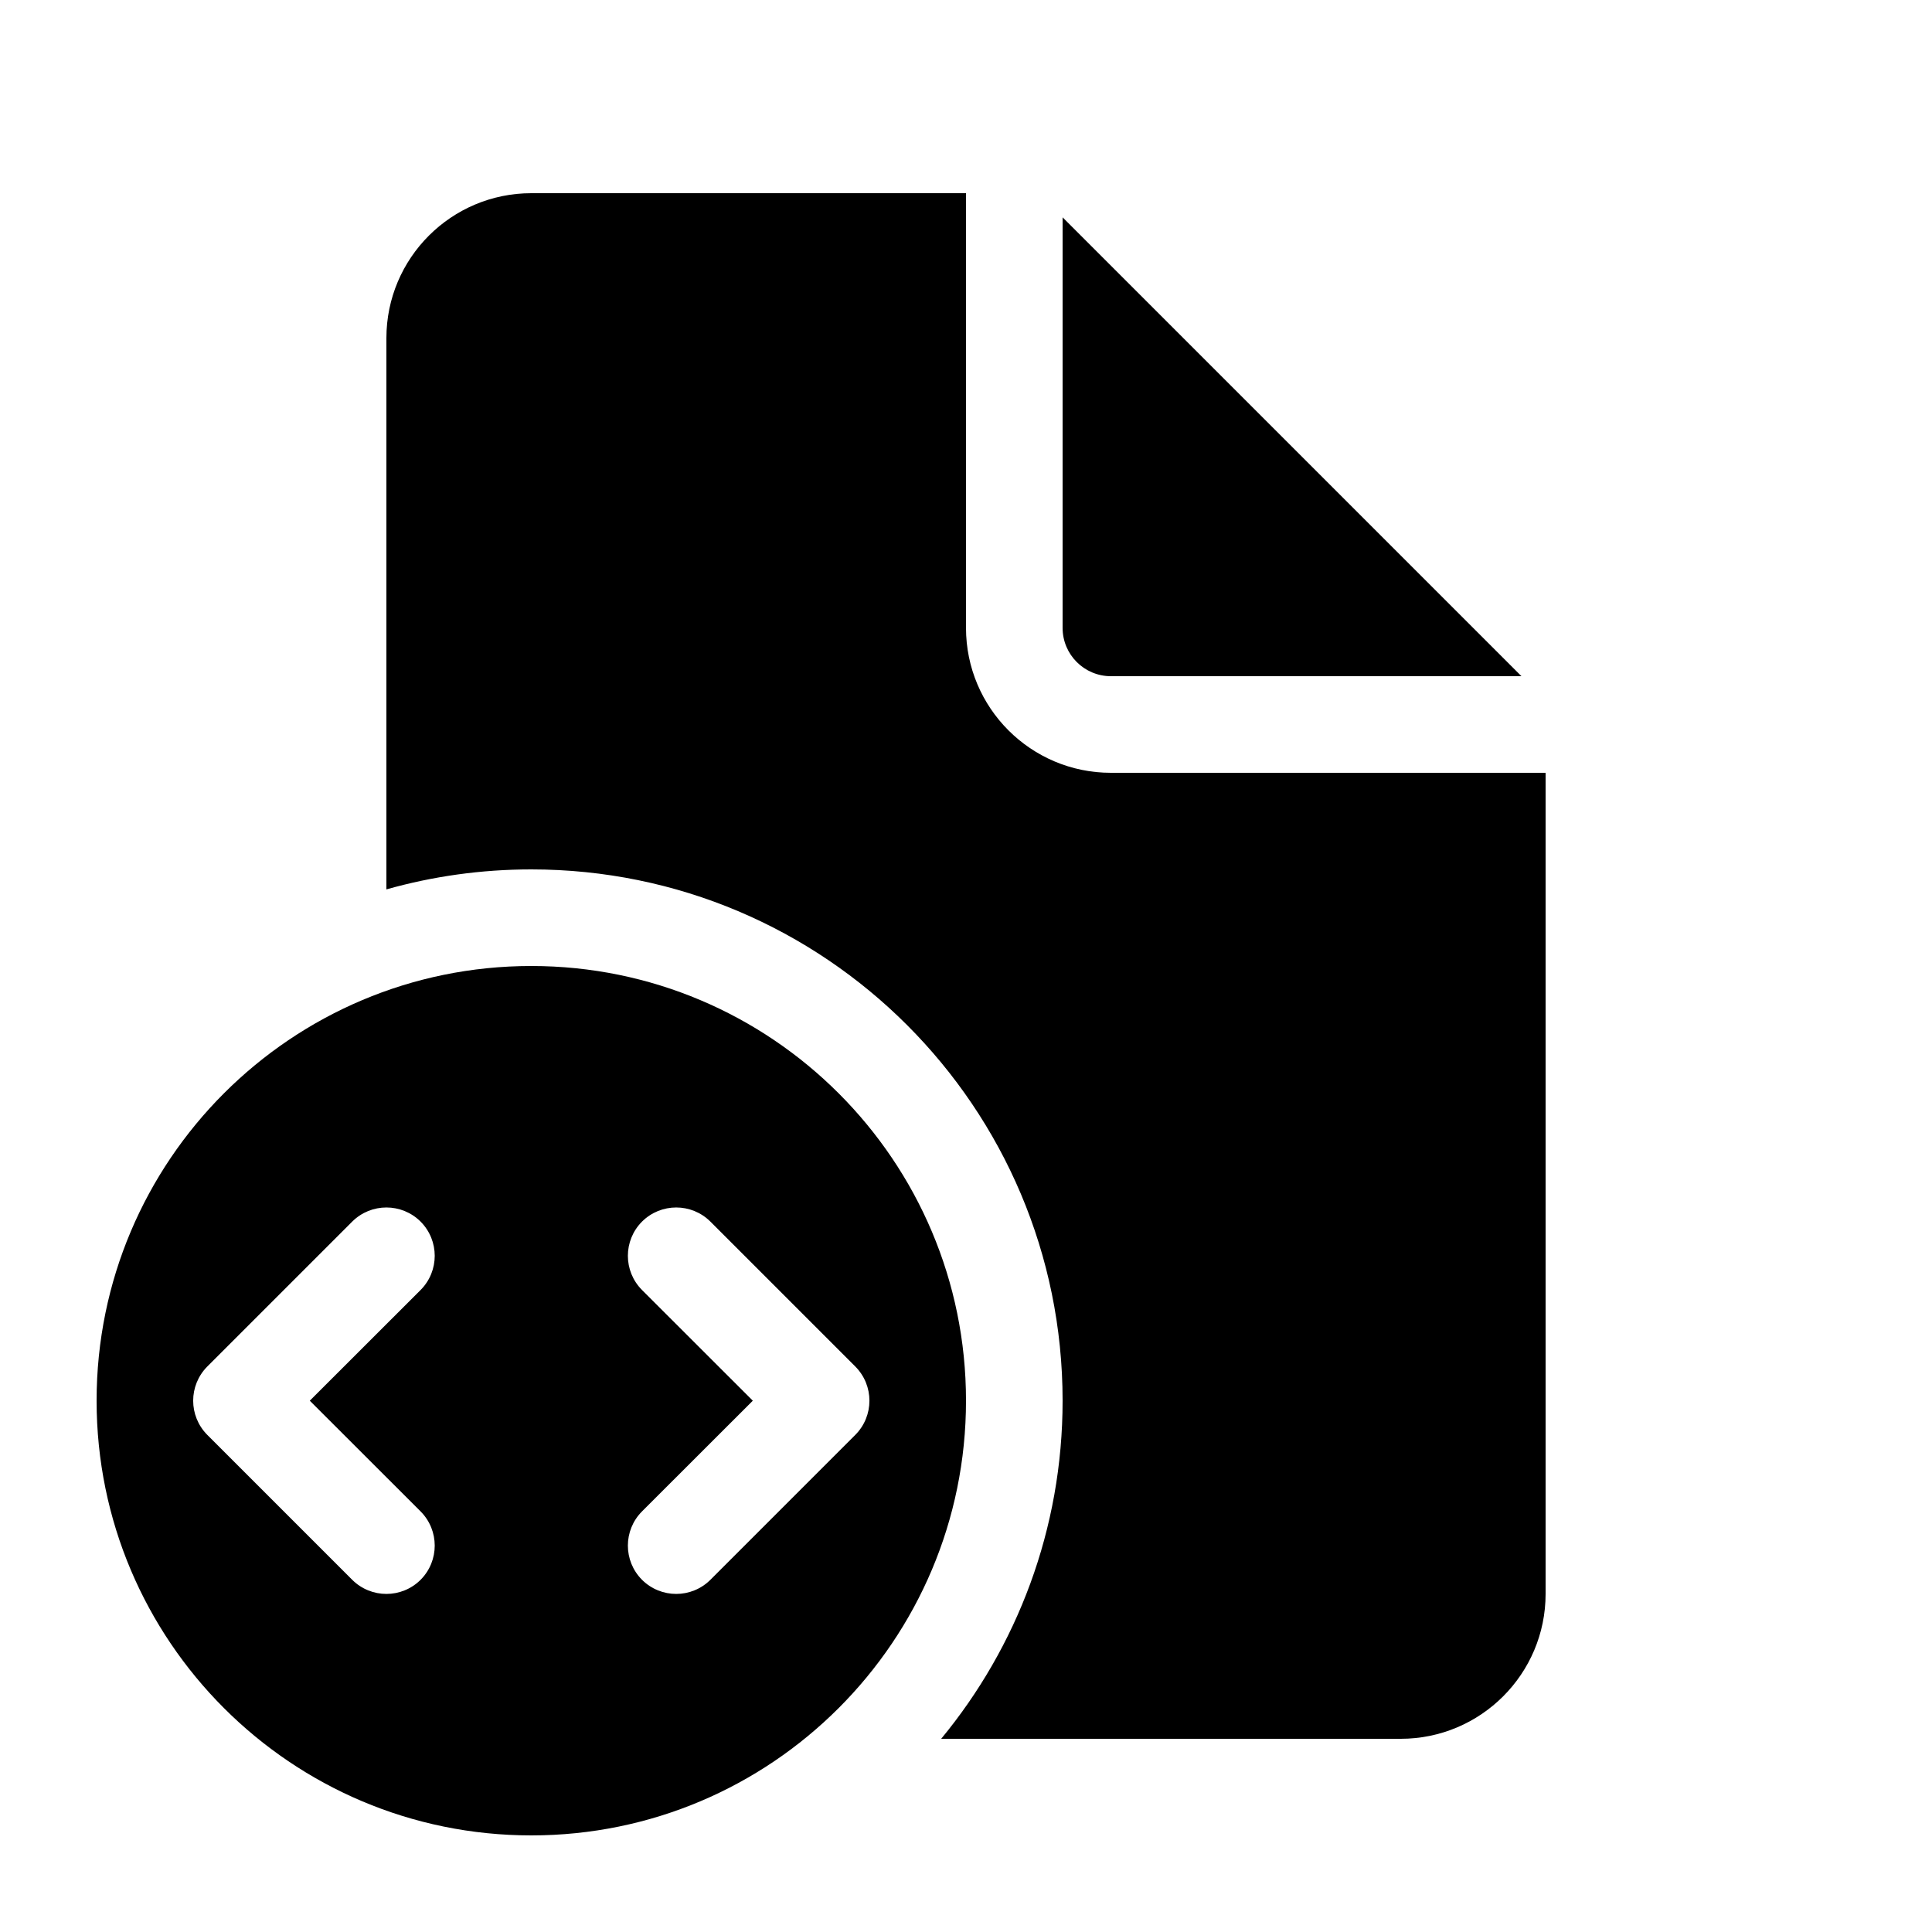 <svg xmlns="http://www.w3.org/2000/svg" viewBox="0 0 20 20" fill="none"><path d="M10 2V6.5C10 7.328 10.672 8 11.5 8H16V16.5C16 17.328 15.328 18 14.5 18H9.743C10.528 17.049 11 15.83 11 14.5C11 11.462 8.538 9 5.5 9C4.98 9 4.477 9.072 4 9.207V3.5C4 2.672 4.672 2 5.5 2H10ZM11 2.25V6.5C11 6.776 11.224 7 11.5 7H15.75L11 2.25ZM10 14.5C10 16.985 7.985 19 5.5 19C3.015 19 1 16.985 1 14.5C1 12.015 3.015 10 5.5 10C7.985 10 10 12.015 10 14.5ZM4.354 13.354C4.549 13.158 4.549 12.842 4.354 12.646C4.158 12.451 3.842 12.451 3.646 12.646L2.146 14.146C1.951 14.342 1.951 14.658 2.146 14.854L3.646 16.354C3.842 16.549 4.158 16.549 4.354 16.354C4.549 16.158 4.549 15.842 4.354 15.646L3.207 14.5L4.354 13.354ZM6.646 12.646C6.451 12.842 6.451 13.158 6.646 13.354L7.793 14.5L6.646 15.646C6.451 15.842 6.451 16.158 6.646 16.354C6.842 16.549 7.158 16.549 7.354 16.354L8.854 14.854C9.049 14.658 9.049 14.342 8.854 14.146L7.354 12.646C7.158 12.451 6.842 12.451 6.646 12.646Z" fill="currentColor"/></svg>